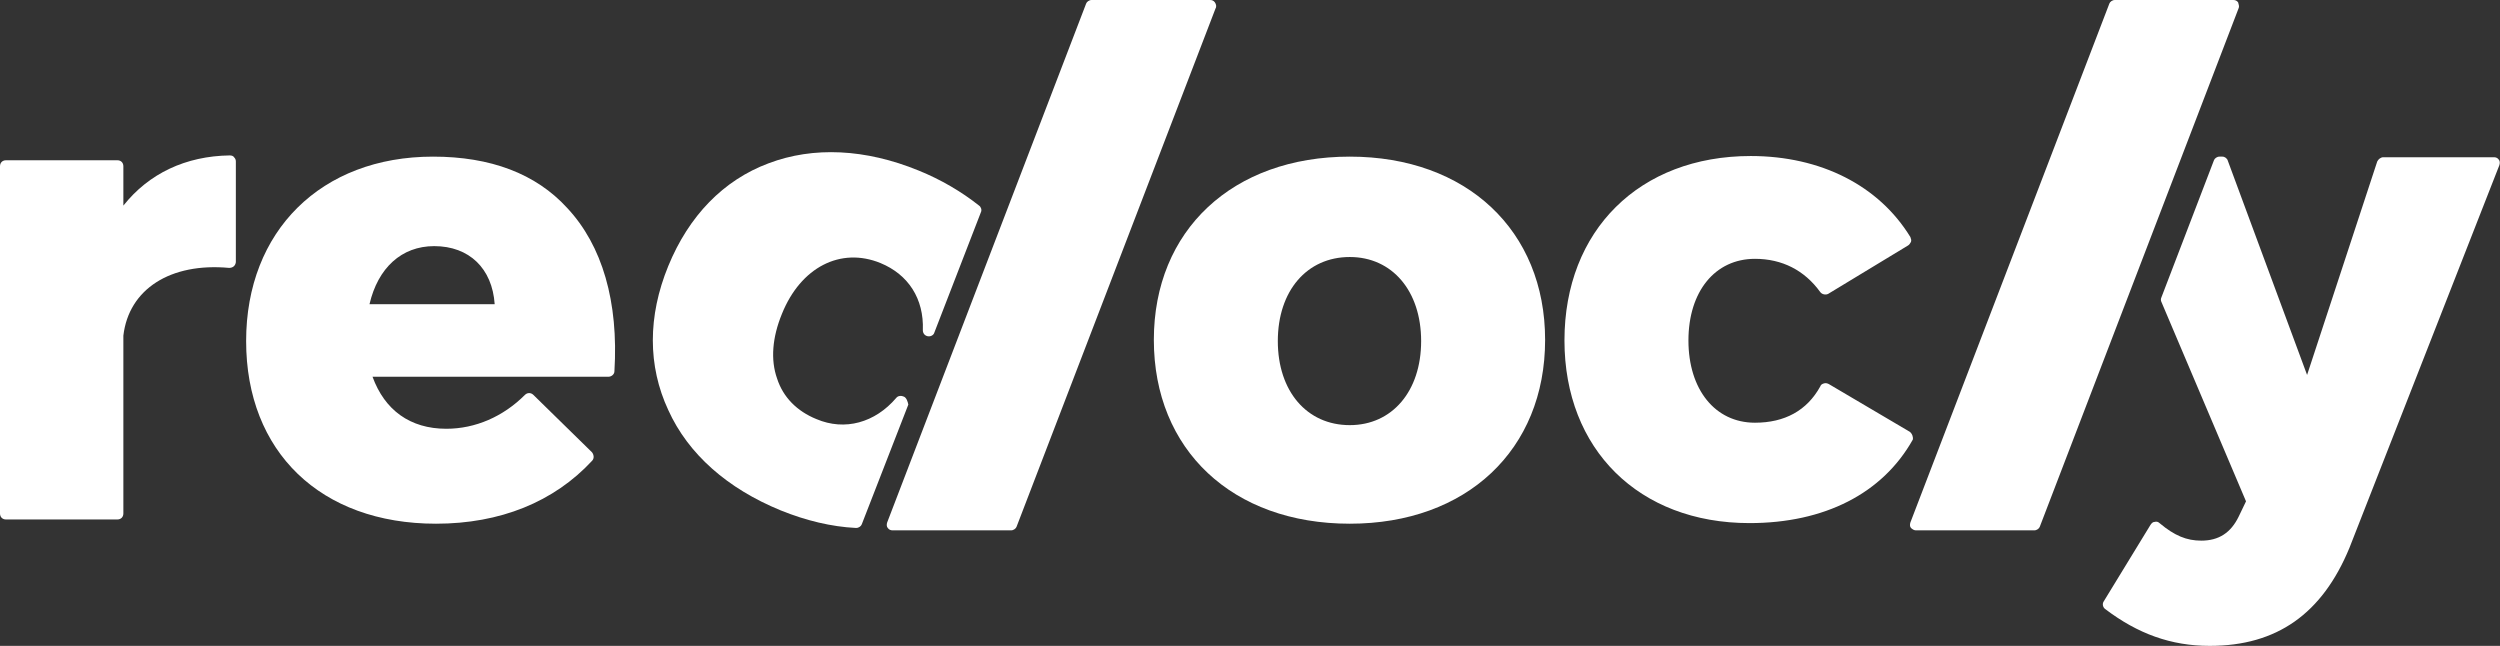<svg xmlns="http://www.w3.org/2000/svg" xmlns:xlink="http://www.w3.org/1999/xlink" id="Layer_1" x="0" y="0" version="1.1" viewBox="0 0 413.4 106.8" style="enable-background:new 0 0 413.4 106.8" xml:space="preserve"><rect x="0" y="0" width="413.4" height="106.8" fill="#333333" stroke="none"/><style type="text/css">.st0{fill:#fff}</style><g><path d="M149.5,65.6c-0.4-0.2-1-0.2-1.3,0.2c-3.5,4.1-8.5,5.5-13.2,3.5c-3.2-1.3-5.5-3.6-6.5-6.7 c-1.1-3.1-0.8-6.8,0.8-10.7c3.1-7.7,9.7-11.1,16.3-8.4c4.6,1.9,7.2,5.9,7,11.1c0,0.5,0.3,0.9,0.8,1c0.5,0.1,1-0.2,1.1-0.6l7.7-19.9 c0.2-0.4,0-0.9-0.3-1.1c-2.9-2.3-6.3-4.3-10-5.8c-8.8-3.6-17.4-4-24.8-1.2c-7.5,2.8-13.2,8.7-16.6,17c-3.4,8.3-3.4,16.5,0,23.8 c3.3,7.3,9.8,13,18.6,16.6c4.2,1.7,8.4,2.7,12.4,2.9c0,0,0,0,0.1,0c0.4,0,0.8-0.3,0.9-0.6l7.7-19.8 C150.1,66.4,149.9,65.8,149.5,65.6z" class="st0"/><path d="M38,25.7c-7.3,0.1-13.4,3-17.6,8.3v-6.5c0-0.6-0.4-1-1-1H1c-0.6,0-1,0.4-1,1v57.4c0,0.6,0.4,1,1,1h18.4 c0.6,0,1-0.4,1-1V55.5c0.9-7.7,7.8-12.1,17.5-11.2c0.3,0,0.6-0.1,0.8-0.3s0.3-0.5,0.3-0.7V26.7c0-0.3-0.1-0.5-0.3-0.7 C38.6,25.8,38.3,25.7,38,25.7z" class="st0"/><path d="M71.6,25.9c-18.5,0-30.9,12.3-30.9,30.5c0,18.3,12.3,30.2,31.4,30.2c10.6,0,19.5-3.6,25.8-10.4 c0.4-0.4,0.3-1,0-1.4l-9.7-9.5c-0.4-0.4-1-0.4-1.4,0c-3.6,3.6-8.2,5.6-13,5.6c-6,0-10.2-3.1-12.2-8.6h39c0.5,0,1-0.4,1-0.9 c0.7-11.5-2-20.8-7.8-27C88.6,28.7,81.1,25.9,71.6,25.9z M61.1,50.3c1.4-6,5.3-9.6,10.7-9.6c5.8,0,9.6,3.7,10,9.6H61.1z" class="st0"/><path d="M223.2,25.9c-19.4,0-32.4,12.2-32.4,30.3c0,18.2,13,30.4,32.4,30.4c19.3,0,32.3-12.2,32.3-30.4 C255.5,38.1,242.5,25.9,223.2,25.9z M223.2,70.3c-7.1,0-11.9-5.6-11.9-13.9c0-8.3,4.8-13.9,11.9-13.9c7,0,11.8,5.6,11.8,13.9 C235,64.7,230.2,70.3,223.2,70.3z" class="st0"/><path d="M315.8,71.4l-13.4-7.9c-0.2-0.1-0.5-0.2-0.8-0.1c-0.3,0.1-0.5,0.2-0.6,0.5c-2.2,4-5.9,6-10.8,6 c-6.6,0-11-5.5-11-13.6c0-8.1,4.4-13.5,11-13.5c4.5,0,8.2,1.9,10.8,5.5c0.3,0.4,0.9,0.5,1.3,0.3l13.2-8c0.2-0.1,0.4-0.4,0.5-0.6 c0.1-0.3,0-0.5-0.1-0.8c-5.2-8.5-14.8-13.4-26.4-13.4c-18.4,0-30.8,12.3-30.8,30.5c0,18,12.3,30.2,30.6,30.2c12.4,0,22-4.9,27-13.8 C316.4,72.3,316.2,71.7,315.8,71.4z" class="st0"/><path d="M370.1,0.4c-0.2-0.3-0.5-0.4-0.8-0.4h-19.6c-0.4,0-0.8,0.3-0.9,0.6l-32.9,85.8c-0.1,0.3-0.1,0.7,0.1,0.9 s0.5,0.4,0.8,0.4h19.6c0.4,0,0.8-0.3,0.9-0.6l32.9-85.8C370.3,1.1,370.2,0.7,370.1,0.4z" class="st0"/><path d="M200.9,0.4c-0.2-0.3-0.5-0.4-0.8-0.4h-19.6c-0.4,0-0.8,0.3-0.9,0.6l-32.9,85.8c-0.1,0.3-0.1,0.7,0.1,0.9 c0.2,0.3,0.5,0.4,0.8,0.4h19.6c0.4,0,0.8-0.3,0.9-0.6L201,1.4C201.2,1.1,201.1,0.7,200.9,0.4z" class="st0"/><path d="M413.2,26.4c-0.2-0.3-0.5-0.4-0.8-0.4h-18.3c-0.4,0-0.8,0.3-1,0.7L381.5,62l-13.1-35.4 c-0.1-0.4-0.5-0.7-0.9-0.7H367c-0.4,0-0.8,0.3-0.9,0.6l-8.7,22.7c-0.1,0.2-0.1,0.5,0,0.7l14,33l-1.2,2.5c-1.3,2.7-3.3,4-6.2,4 c-2.4,0-4.4-0.8-6.9-2.9c-0.2-0.2-0.5-0.3-0.8-0.2c-0.3,0-0.5,0.2-0.7,0.5l-7.7,12.6c-0.3,0.4-0.2,1,0.2,1.3 c5.4,4.1,10.9,6.1,17.3,6.1c11.1,0,18.6-5.3,23.1-16.2l24.8-63.3C413.4,27,413.4,26.6,413.2,26.4z" class="st0"/></g></svg>